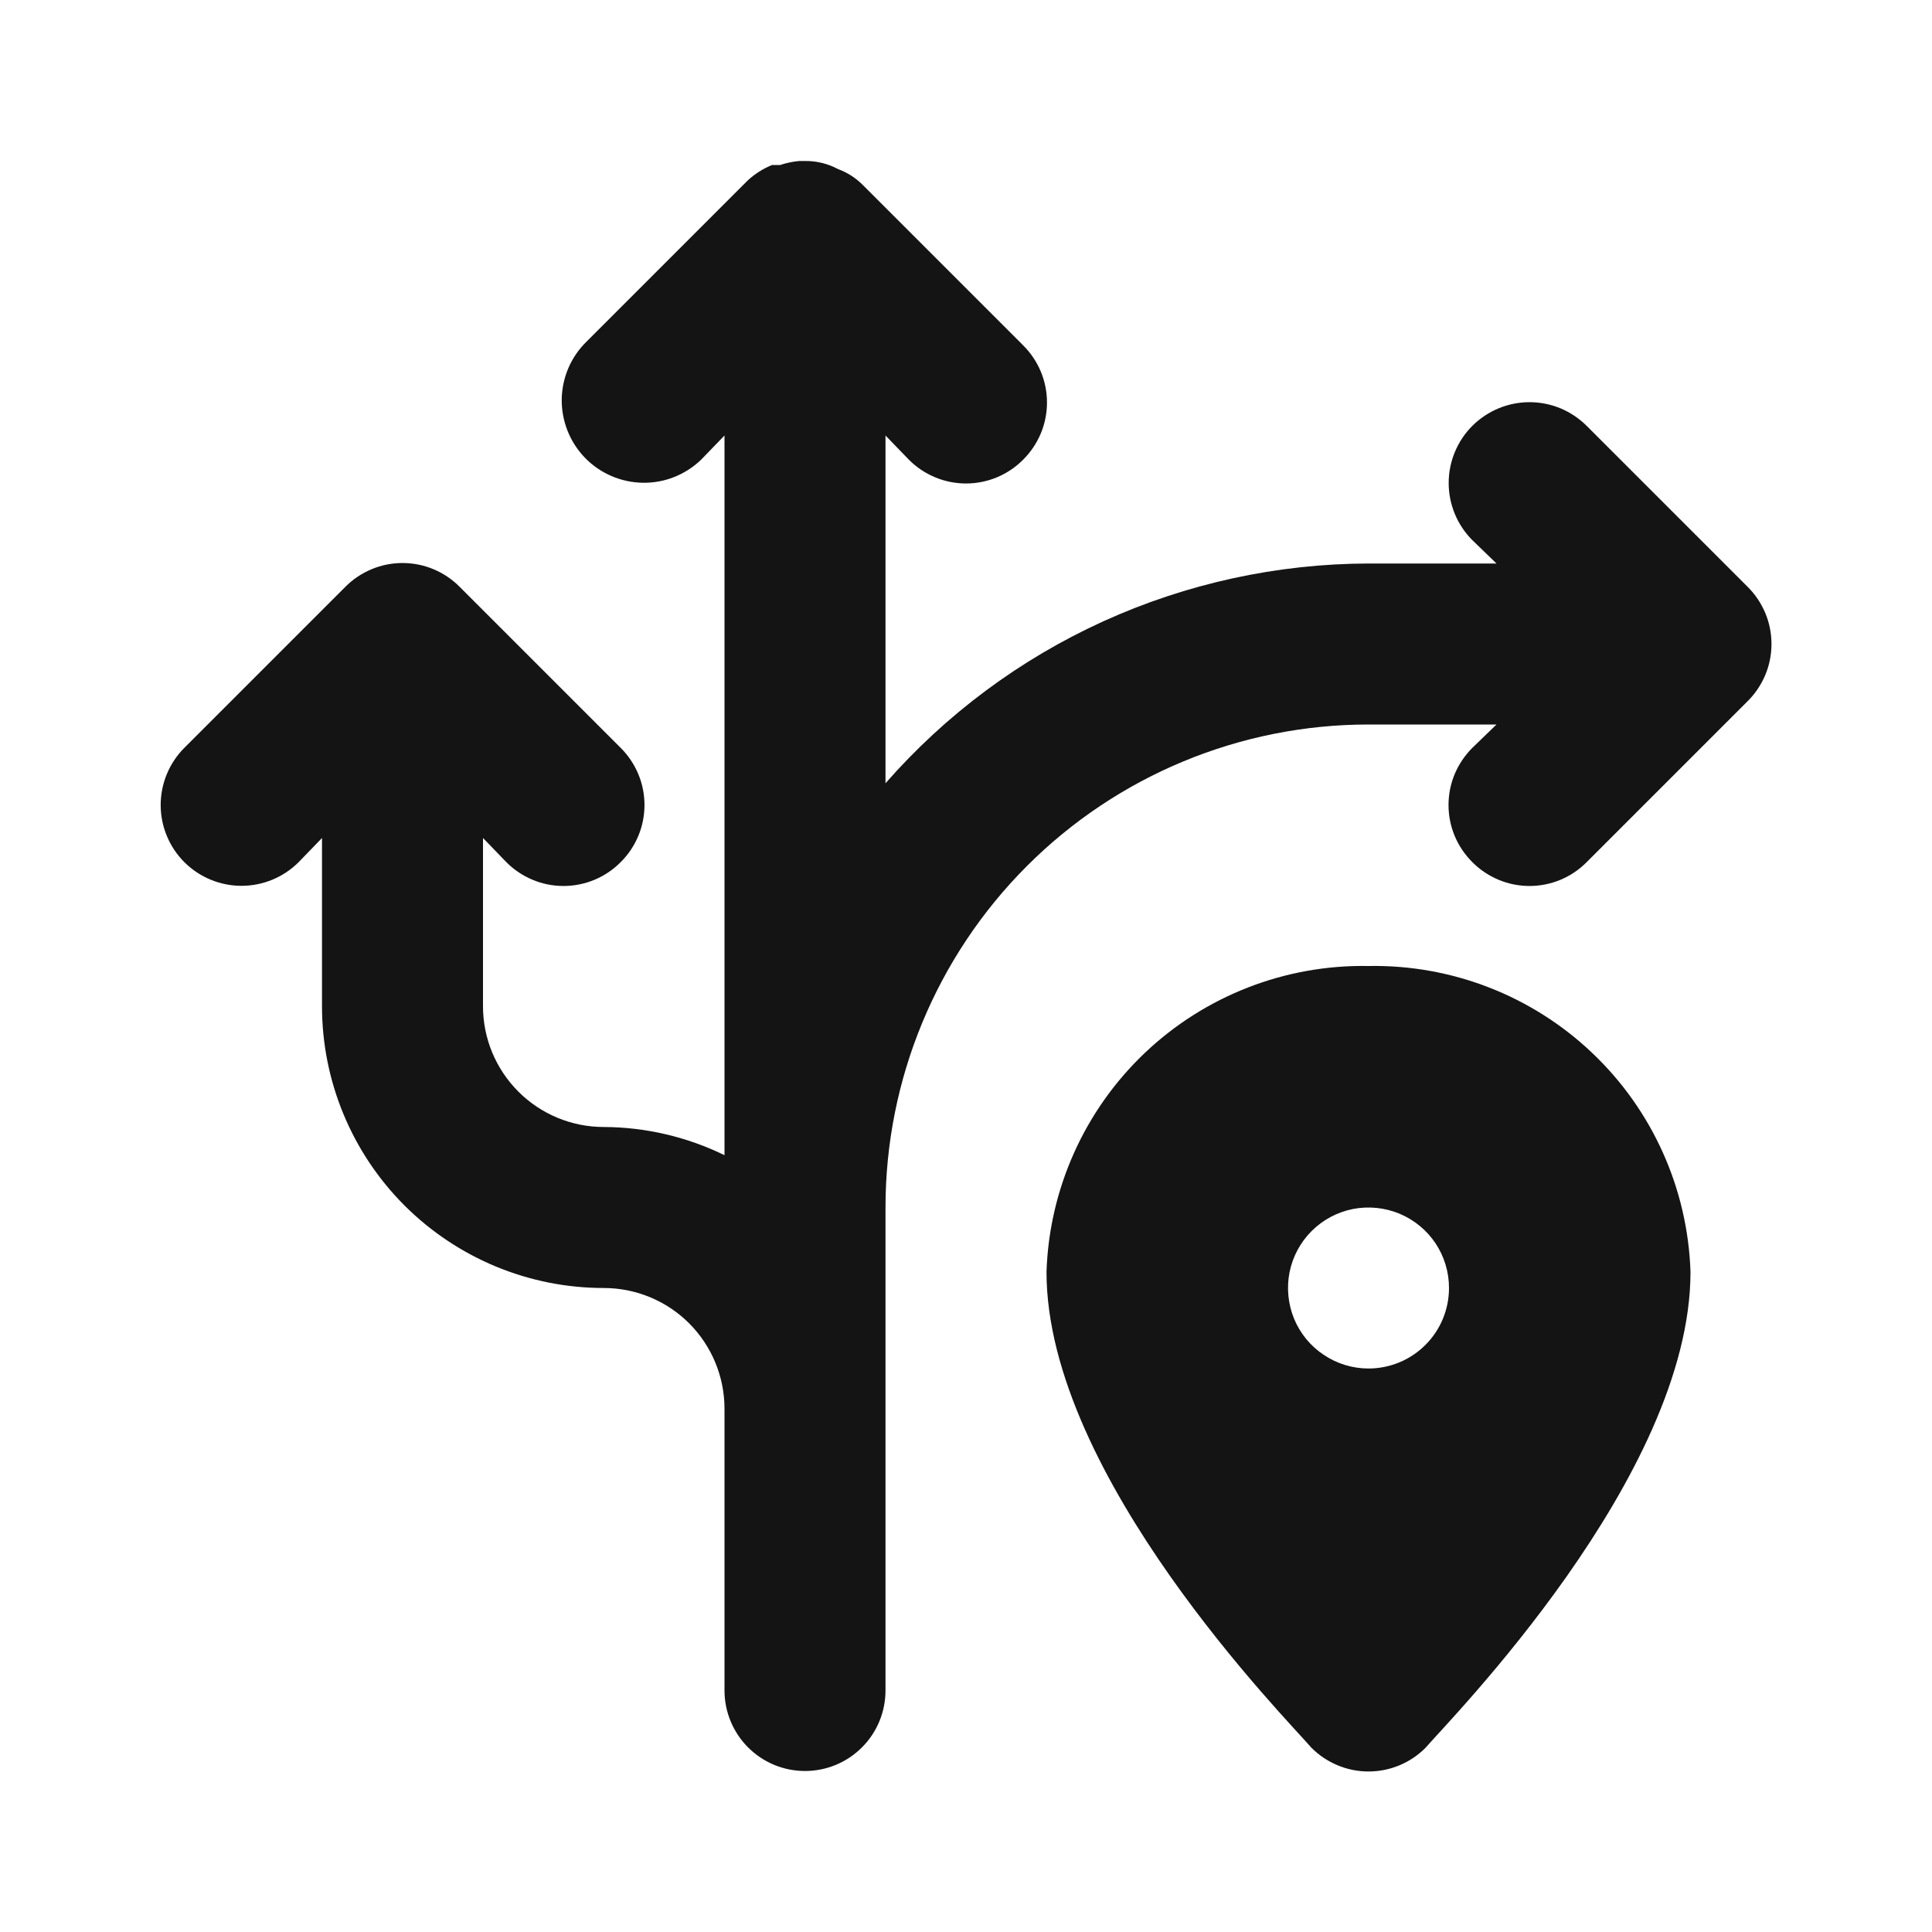 <svg width="24" height="24" viewBox="0 0 24 24" fill="none" xmlns="http://www.w3.org/2000/svg">
<path d="M21.71 7.29L19.71 5.29C19.617 5.197 19.506 5.123 19.384 5.072C19.263 5.022 19.132 4.996 19 4.996C18.734 4.996 18.479 5.102 18.29 5.29C18.102 5.478 17.996 5.734 17.996 6C17.996 6.266 18.102 6.522 18.29 6.71L18.59 7H17C15.864 7.003 14.741 7.248 13.706 7.718C12.671 8.189 11.749 8.875 11 9.73V5.41L11.29 5.71C11.383 5.804 11.494 5.878 11.616 5.929C11.738 5.98 11.868 6.006 12 6.006C12.132 6.006 12.263 5.98 12.385 5.929C12.507 5.878 12.617 5.804 12.71 5.71C12.804 5.617 12.878 5.506 12.929 5.385C12.98 5.263 13.006 5.132 13.006 5C13.006 4.868 12.98 4.737 12.929 4.615C12.878 4.494 12.804 4.383 12.71 4.29L10.71 2.29C10.625 2.206 10.522 2.142 10.41 2.1C10.284 2.033 10.143 1.998 10 2H9.93C9.848 2.007 9.768 2.024 9.69 2.05H9.59C9.48 2.095 9.378 2.159 9.29 2.24L7.29 4.24C7.095 4.428 6.983 4.686 6.978 4.957C6.974 5.228 7.077 5.49 7.265 5.685C7.453 5.88 7.712 5.992 7.983 5.997C8.254 6.002 8.515 5.898 8.71 5.71L9 5.41V14.35C8.533 14.122 8.02 14.002 7.5 14C7.102 14 6.721 13.842 6.44 13.561C6.158 13.279 6 12.898 6 12.5V10.41L6.29 10.71C6.383 10.804 6.494 10.878 6.616 10.929C6.737 10.98 6.868 11.006 7 11.006C7.132 11.006 7.263 10.98 7.385 10.929C7.507 10.878 7.617 10.804 7.71 10.71C7.804 10.617 7.878 10.507 7.929 10.385C7.98 10.263 8.006 10.132 8.006 10C8.006 9.868 7.98 9.737 7.929 9.615C7.878 9.494 7.804 9.383 7.71 9.29L5.71 7.29C5.617 7.196 5.507 7.122 5.385 7.071C5.263 7.02 5.132 6.994 5 6.994C4.868 6.994 4.737 7.02 4.616 7.071C4.494 7.122 4.383 7.196 4.29 7.29L2.29 9.29C2.102 9.478 1.996 9.734 1.996 10C1.996 10.266 2.102 10.522 2.29 10.71C2.478 10.898 2.734 11.004 3 11.004C3.266 11.004 3.522 10.898 3.71 10.71L4 10.41V12.5C4 13.428 4.369 14.319 5.025 14.975C5.682 15.631 6.572 16 7.5 16C7.898 16 8.28 16.158 8.561 16.439C8.842 16.721 9 17.102 9 17.5V21C9 21.265 9.106 21.52 9.293 21.707C9.481 21.895 9.735 22 10 22C10.265 22 10.52 21.895 10.707 21.707C10.895 21.52 11 21.265 11 21V15C11 13.409 11.632 11.883 12.758 10.757C13.883 9.632 15.409 9 17 9H18.59L18.29 9.29C18.197 9.383 18.122 9.494 18.071 9.615C18.02 9.737 17.994 9.868 17.994 10C17.994 10.132 18.02 10.263 18.071 10.385C18.122 10.507 18.197 10.617 18.29 10.71C18.383 10.804 18.494 10.878 18.616 10.929C18.738 10.98 18.868 11.006 19 11.006C19.132 11.006 19.263 10.98 19.385 10.929C19.507 10.878 19.617 10.804 19.71 10.71L21.71 8.71C21.804 8.617 21.878 8.506 21.929 8.385C21.98 8.263 22.006 8.132 22.006 8C22.006 7.868 21.98 7.737 21.929 7.615C21.878 7.494 21.804 7.383 21.71 7.29ZM17 12C15.968 11.981 14.97 12.369 14.221 13.08C13.473 13.791 13.034 14.768 13 15.8C13 18.34 16 21.37 16.29 21.71C16.383 21.804 16.494 21.878 16.616 21.929C16.738 21.98 16.868 22.006 17 22.006C17.132 22.006 17.263 21.98 17.385 21.929C17.507 21.878 17.617 21.804 17.71 21.71C18 21.37 21 18.34 21 15.8C20.966 14.768 20.528 13.791 19.779 13.08C19.031 12.369 18.032 11.981 17 12ZM17 17C16.802 17 16.609 16.941 16.445 16.831C16.28 16.722 16.152 16.566 16.076 16.383C16.001 16.2 15.981 15.999 16.019 15.805C16.058 15.611 16.153 15.433 16.293 15.293C16.433 15.153 16.611 15.058 16.805 15.019C16.999 14.981 17.2 15.001 17.383 15.076C17.566 15.152 17.722 15.28 17.832 15.444C17.942 15.609 18 15.802 18 16C18 16.265 17.895 16.52 17.707 16.707C17.52 16.895 17.265 17 17 17Z" fill="#141414"/>
</svg>
